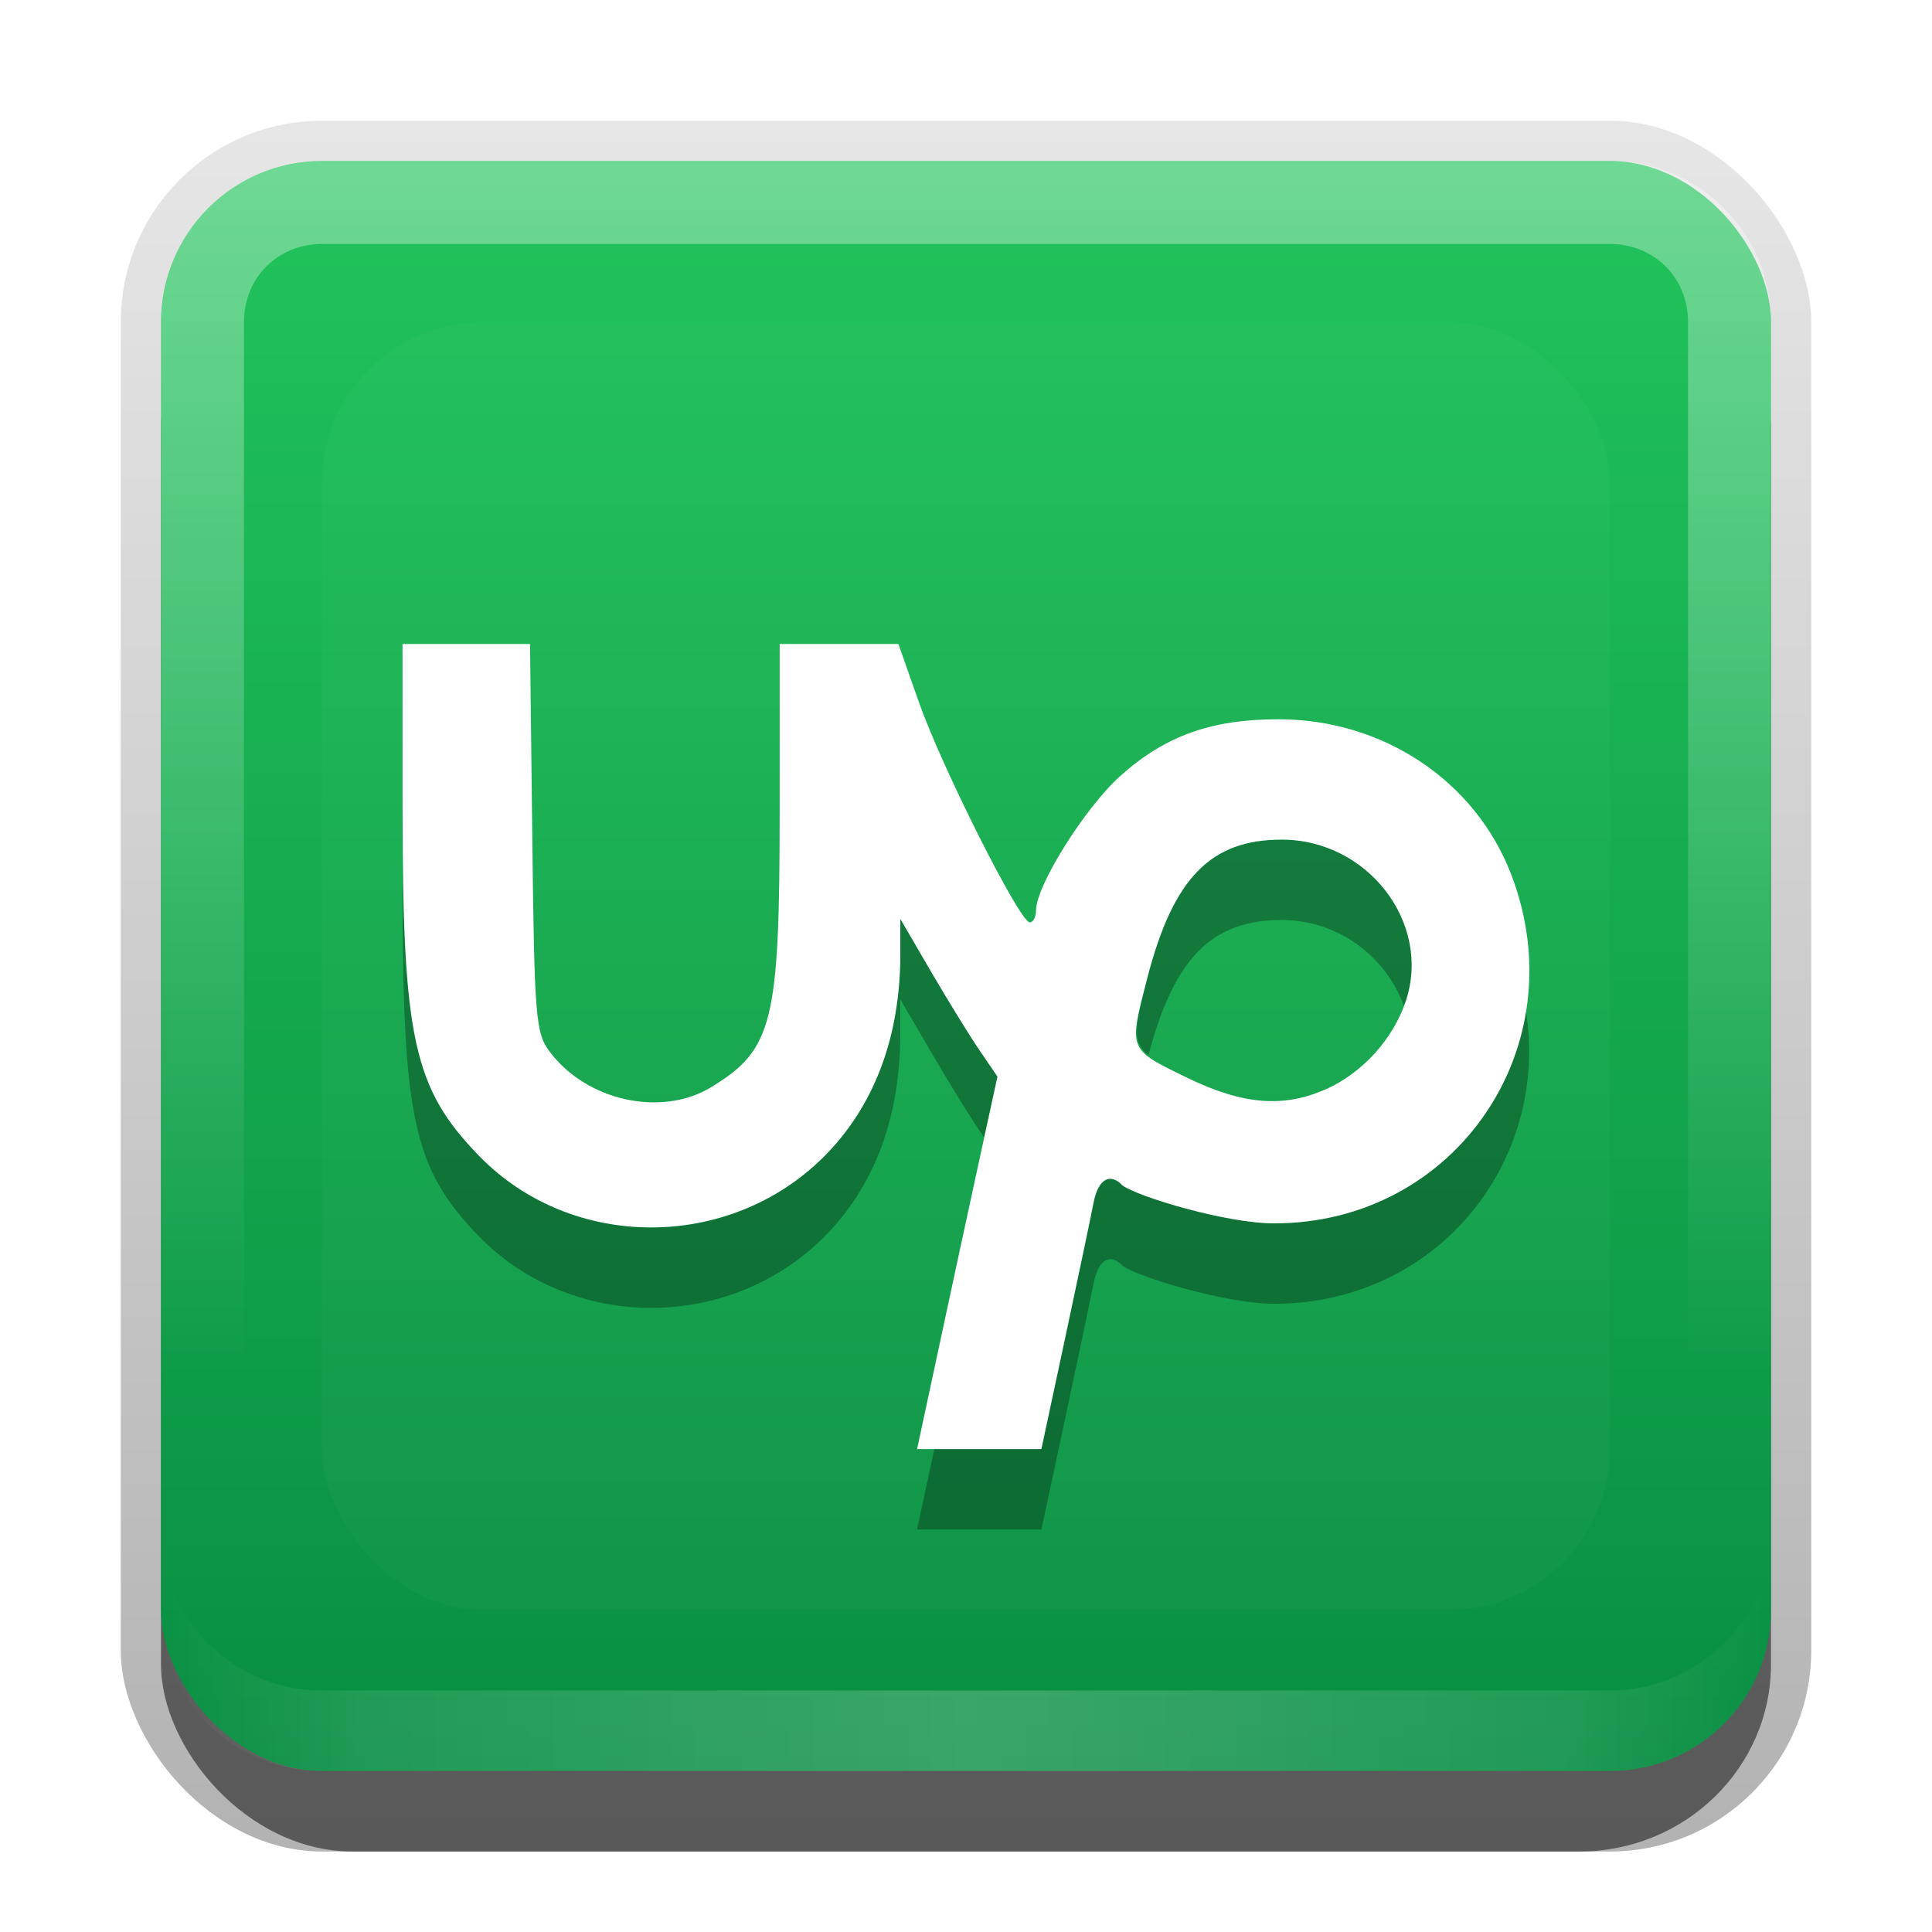 <?xml version="1.0" encoding="UTF-8"?>
<svg id="svg2" width="24" height="24" version="1.1" xmlns="http://www.w3.org/2000/svg" xmlns:cc="http://creativecommons.org/ns#" xmlns:dc="http://purl.org/dc/elements/1.1/" xmlns:rdf="http://www.w3.org/1999/02/22-rdf-syntax-ns#">
 <defs id="defs4">
  <linearGradient id="linearGradient3335" x1="11.375" x2="11.375" y1="22" y2="-9.817" gradientUnits="userSpaceOnUse">
   <stop id="stop3330" offset="0"/>
   <stop id="stop3333" stop-opacity="0" offset="1"/>
  </linearGradient>
  <linearGradient id="linearGradient3181" x1="-3.061" x2="-3.061" y1="27.258" y2="7.254" gradientTransform="translate(12.119 -7.258)" gradientUnits="userSpaceOnUse">
   <stop id="stop3189" stop-color="#088e42" offset="0"/>
   <stop id="stop3191" stop-color="#21c45b" offset="1"/>
  </linearGradient>
  <filter id="filter3194" x="-.18" y="-.18" width="1.36" height="1.36" color-interpolation-filters="sRGB">
   <feGaussianBlur id="feGaussianBlur3196" stdDeviation="1.2"/>
  </filter>
  <clipPath id="clipPath2849">
   <rect id="rect2851" x="1" y="1" width="20" height="20" rx="2" ry="2" fill="#fff" fill-rule="evenodd"/>
  </clipPath>
  <linearGradient id="linearGradient3845" x1="11" x2="21" y1="19.5" y2="19.5" gradientTransform="translate(1,-1)" gradientUnits="userSpaceOnUse" spreadMethod="reflect">
   <stop id="stop3833" stop-color="#fff" offset="0"/>
   <stop id="stop3821" stop-color="#fff" stop-opacity=".498" offset=".75"/>
   <stop id="stop3835" stop-color="#fff" stop-opacity="0" offset="1"/>
  </linearGradient>
  <linearGradient id="linearGradient3961" x1="10" x2="10" y1="1" y2="16" gradientTransform="translate(1,-1)" gradientUnits="userSpaceOnUse">
   <stop id="stop3825" stop-color="#fff" offset="0"/>
   <stop id="stop3829" stop-color="#fff" stop-opacity="0" offset="1"/>
  </linearGradient>
 </defs>
 <g id="layer1" transform="translate(0,2)">
  <g id="g3337" transform="translate(1,-1)">
   <rect id="rect3371" x=".5" y=".5" width="21" height="21.5" rx="2.5" ry="2.5" fill="url(#linearGradient3335)" opacity=".3"/>
   <rect id="rect2553" x="1" y="2" width="20" height="20" rx="2.381" ry="2.326" opacity=".5"/>
  </g>
  <rect id="rect3173" x="2" width="20" height="20" rx="2" ry="2" fill="url(#linearGradient3181)" fill-rule="evenodd"/>
  <path id="rect3050" d="m4 0c-1.108 0-2 0.892-2 2v16c0 1.108 0.892 2 2 2h16c1.108 0 2-0.892 2-2v-16c0-1.108-0.892-2-2-2h-16zm0 1.031h16c0.55 0 0.969 0.419 0.969 0.969v16c0 0.55-0.419 0.969-0.969 0.969h-16c-0.55 0-0.969-0.419-0.969-0.969v-16c0-0.55 0.419-0.969 0.969-0.969z" fill="url(#linearGradient3961)" fill-rule="evenodd" opacity=".35"/>
  <path id="path3235" d="m4 20c-1.108 0-2-0.892-2-2v-1c0 1.108 0.892 2 2 2h16c1.108 0 2-0.892 2-2v1c0 1.108-0.892 2-2 2h-16z" fill="url(#linearGradient3845)" fill-rule="evenodd" opacity=".2"/>
 </g>
 <g id="layer2" transform="translate(0,2)">
  <rect id="rect2410" transform="translate(1,-1)" x="3" y="3" width="16" height="16" rx="2" ry="2" clip-path="url(#clipPath2849)" fill="#fff" filter="url(#filter3194)" opacity=".15"/>
 </g>
 <g id="main">
  <path id="path39" d="m5 10.033v1c7.6e-4 2.87 0.137 3.489 0.951 4.326 1.149 1.18 3.105 1.185 4.283 0.01 0.625-0.623 0.949-1.487 0.949-2.518v-0.438l0.381 0.652c0.209 0.359 0.481 0.801 0.604 0.98l0.057 0.084 0.166-0.756-0.223-0.328c-0.123-0.18-0.394-0.621-0.604-0.98l-0.381-0.652v0.438c0 1.031-0.325 1.895-0.949 2.518-1.178 1.175-3.135 1.171-4.283-0.01-0.814-0.837-0.95-1.456-0.951-4.326zm10.922 0.396c-0.883 0-1.348 0.478-1.668 1.713-0.159 0.613-0.193 0.799 0.012 0.967 0.32-1.206 0.783-1.68 1.656-1.68 0.714-1e-6 1.298 0.466 1.516 1.062 0.008-0.021 0.02-0.04 0.027-0.061 0.32-0.969-0.476-2.002-1.543-2.002zm3.031 2.107c-0.226 1.472-1.465 2.66-3.125 2.66-0.593 0-1.682-0.329-1.881-0.471-0.156-0.166-0.305-0.079-0.361 0.213-0.032 0.167-0.191 0.924-0.354 1.682l-0.295 1.379h-1.33l-0.215 1h1.545l0.295-1.379c0.162-0.758 0.321-1.515 0.354-1.682 0.056-0.292 0.206-0.379 0.361-0.213 0.199 0.142 1.288 0.471 1.881 0.471 2.025 0 3.434-1.764 3.125-3.66z" opacity=".3"/>
  <path id="base" transform="translate(4,4)" d="m7.658 12.762c0.146-0.681 0.37-1.722 0.499-2.313l0.234-1.075-0.223-0.327c-0.123-0.18-0.394-0.621-0.604-0.98l-0.38-0.653v0.438c0 1.031-0.326 1.894-0.95 2.517-1.178 1.175-3.134 1.171-4.282-0.01-0.814-0.837-0.95-1.456-0.951-4.326l-6.56e-4 -2.033h1.584l0.028 2.406c0.026 2.236 0.041 2.424 0.215 2.657 0.459 0.613 1.387 0.818 2.006 0.443 0.769-0.468 0.852-0.803 0.852-3.445v-2.061h1.475l0.255 0.724c0.286 0.812 1.254 2.734 1.376 2.734 0.044 0 0.079-0.068 0.079-0.15 0-0.306 0.608-1.276 1.047-1.669 0.555-0.498 1.13-0.704 1.964-0.704 1.301 0 2.447 0.765 2.893 1.932 0.814 2.128-0.684 4.33-2.947 4.33-0.593 0-1.683-0.328-1.882-0.47-0.156-0.166-0.305-0.079-0.361 0.213-0.032 0.167-0.191 0.924-0.353 1.682l-0.295 1.379h-1.544zm4.824-3.236c0.449-0.204 0.827-0.624 0.983-1.094 0.32-0.969-0.476-2.002-1.543-2.002-0.883 0-1.348 0.478-1.668 1.712-0.236 0.91-0.245 0.887 0.491 1.245 0.698 0.339 1.205 0.379 1.737 0.138z" fill="#fff"/>
 </g>
</svg>

